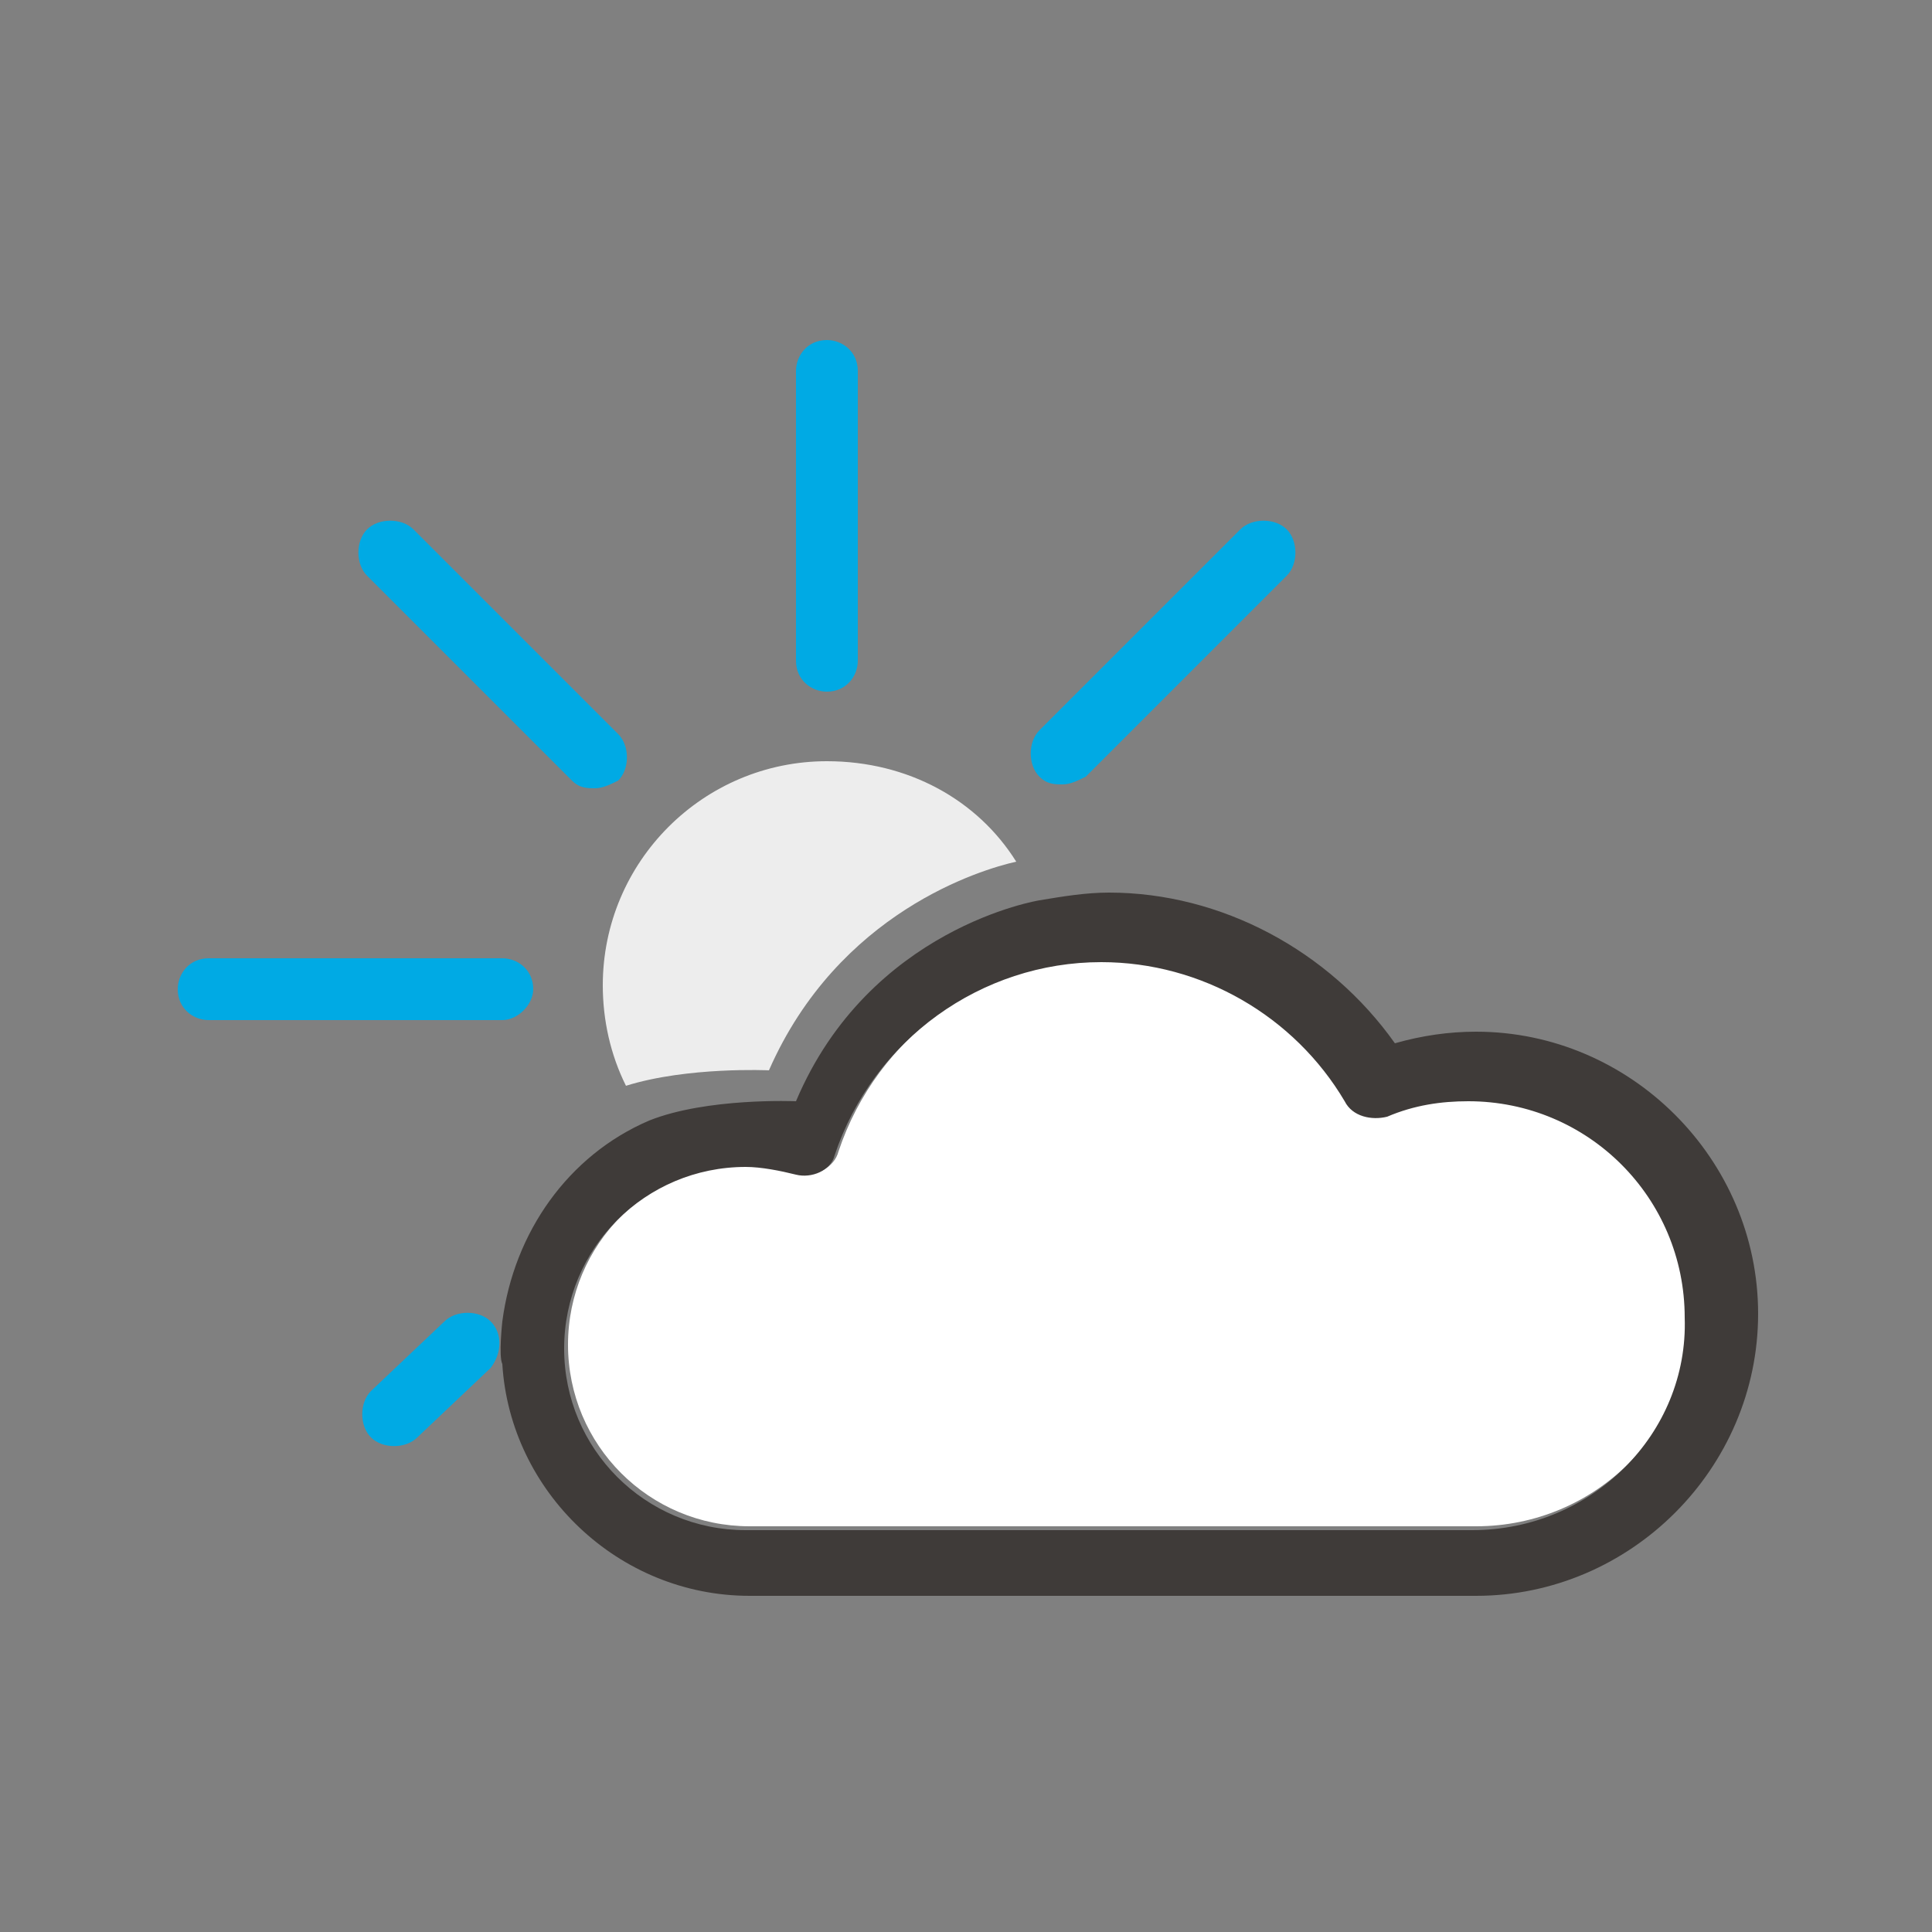 <?xml version="1.0" encoding="utf-8"?>
<!-- Generator: Adobe Illustrator 22.0.1, SVG Export Plug-In . SVG Version: 6.00 Build 0)  -->
<svg version="1.1" id="Layer_1" xmlns="http://www.w3.org/2000/svg" xmlns:xlink="http://www.w3.org/1999/xlink" x="0px" y="0px"
	 viewBox="0 0 50 50" style="enable-background:new 0 0 50 50;" xml:space="preserve">
<rect x="0" y="0" width="50" height="50" fill="#808080" stroke="none"/>
<style type="text/css">
	.st0{fill:#FFFFFF;}
	.st1{fill:#EDEDED;}
	.st2{fill:#00AAE4;}
	.st3{fill:#3F3B39;}
</style>
<g>
	<path class="st0" d="M38.1,28.4c-0.7,0-1.5,0.1-2.1,0.4c-0.4,0.2-0.8,0-1.1-0.4c-1.3-2.2-3.7-3.6-6.3-3.6c-3.1,0-5.9,2-6.9,5
		c-0.1,0.4-0.6,0.7-1,0.5c-0.4-0.1-0.9-0.2-1.3-0.2c-2.6,0-4.7,2.1-4.7,4.7s2.1,4.7,4.7,4.7h18.8c3.1,0,5.6-2.5,5.6-5.6
		C43.7,30.9,41.2,28.4,38.1,28.4z"/>
	<path class="st1" d="M19.9,27.7c1.8-4.1,5.5-5.2,6.4-5.4c-1-1.6-2.8-2.6-4.9-2.6c-3.2,0-5.8,2.6-5.8,5.8c0,0.9,0.2,1.8,0.6,2.6
		C17.8,27.6,19.9,27.7,19.9,27.7z"/>
	<path class="st2" d="M13.8,25.6c0-0.5-0.4-0.8-0.8-0.8H5.4c-0.5,0-0.8,0.4-0.8,0.8c0,0.5,0.4,0.8,0.8,0.8H13
		C13.4,26.4,13.8,26,13.8,25.6z"/>
	<path class="st2" d="M12.7,34.2c-0.3-0.3-0.9-0.3-1.2,0L9.6,36c-0.3,0.3-0.3,0.9,0,1.2c0.3,0.3,0.9,0.3,1.2,0l1.9-1.8
		C13,35,13,34.5,12.7,34.2z"/>
	<path class="st2" d="M21.4,17.9c0.5,0,0.8-0.4,0.8-0.8V9.6c0-0.5-0.4-0.8-0.8-0.8c-0.5,0-0.8,0.4-0.8,0.8v7.5
		C20.6,17.6,21,17.9,21.4,17.9z"/>
	<path class="st2" d="M14.8,20.2c0.2,0.2,0.4,0.2,0.6,0.2c0.2,0,0.4-0.1,0.6-0.2c0.3-0.3,0.3-0.9,0-1.2l-5.3-5.3
		c-0.3-0.3-0.9-0.3-1.2,0c-0.3,0.3-0.3,0.9,0,1.2L14.8,20.2z"/>
	<path class="st2" d="M27.5,20.3c0.2,0,0.4-0.1,0.6-0.2l5.2-5.2c0.3-0.3,0.3-0.9,0-1.2c-0.3-0.3-0.9-0.3-1.2,0l-5.2,5.2
		c-0.3,0.3-0.3,0.9,0,1.2C27.1,20.3,27.3,20.3,27.5,20.3z"/>
	<path class="st3" d="M13,35.3c0.2,3.3,3,6,6.4,6h18.8c4,0,7.3-3.3,7.3-7.3c0-4-3.3-7.3-7.3-7.3c-0.7,0-1.4,0.1-2.1,0.3
		c-1.7-2.4-4.5-3.9-7.4-3.9c-0.6,0-1.2,0.1-1.8,0.2c0,0-4.4,0.7-6.3,5.2c0,0-2.3-0.1-3.8,0.5c-2.1,0.9-3.5,2.9-3.8,5.2
		C13,34.2,12.9,35.1,13,35.3z M38.1,39.6H19.3c-2.6,0-4.7-2.1-4.7-4.7s2.1-4.7,4.7-4.7c0.4,0,0.9,0.1,1.3,0.2c0.4,0.1,0.9-0.1,1-0.5
		c1-3,3.8-5,6.9-5c2.6,0,5,1.4,6.3,3.6c0.2,0.4,0.7,0.5,1.1,0.4c0.7-0.3,1.4-0.4,2.1-0.4c3.1,0,5.6,2.5,5.6,5.6
		C43.7,37.1,41.2,39.6,38.1,39.6z"/>
</g>
</svg>
